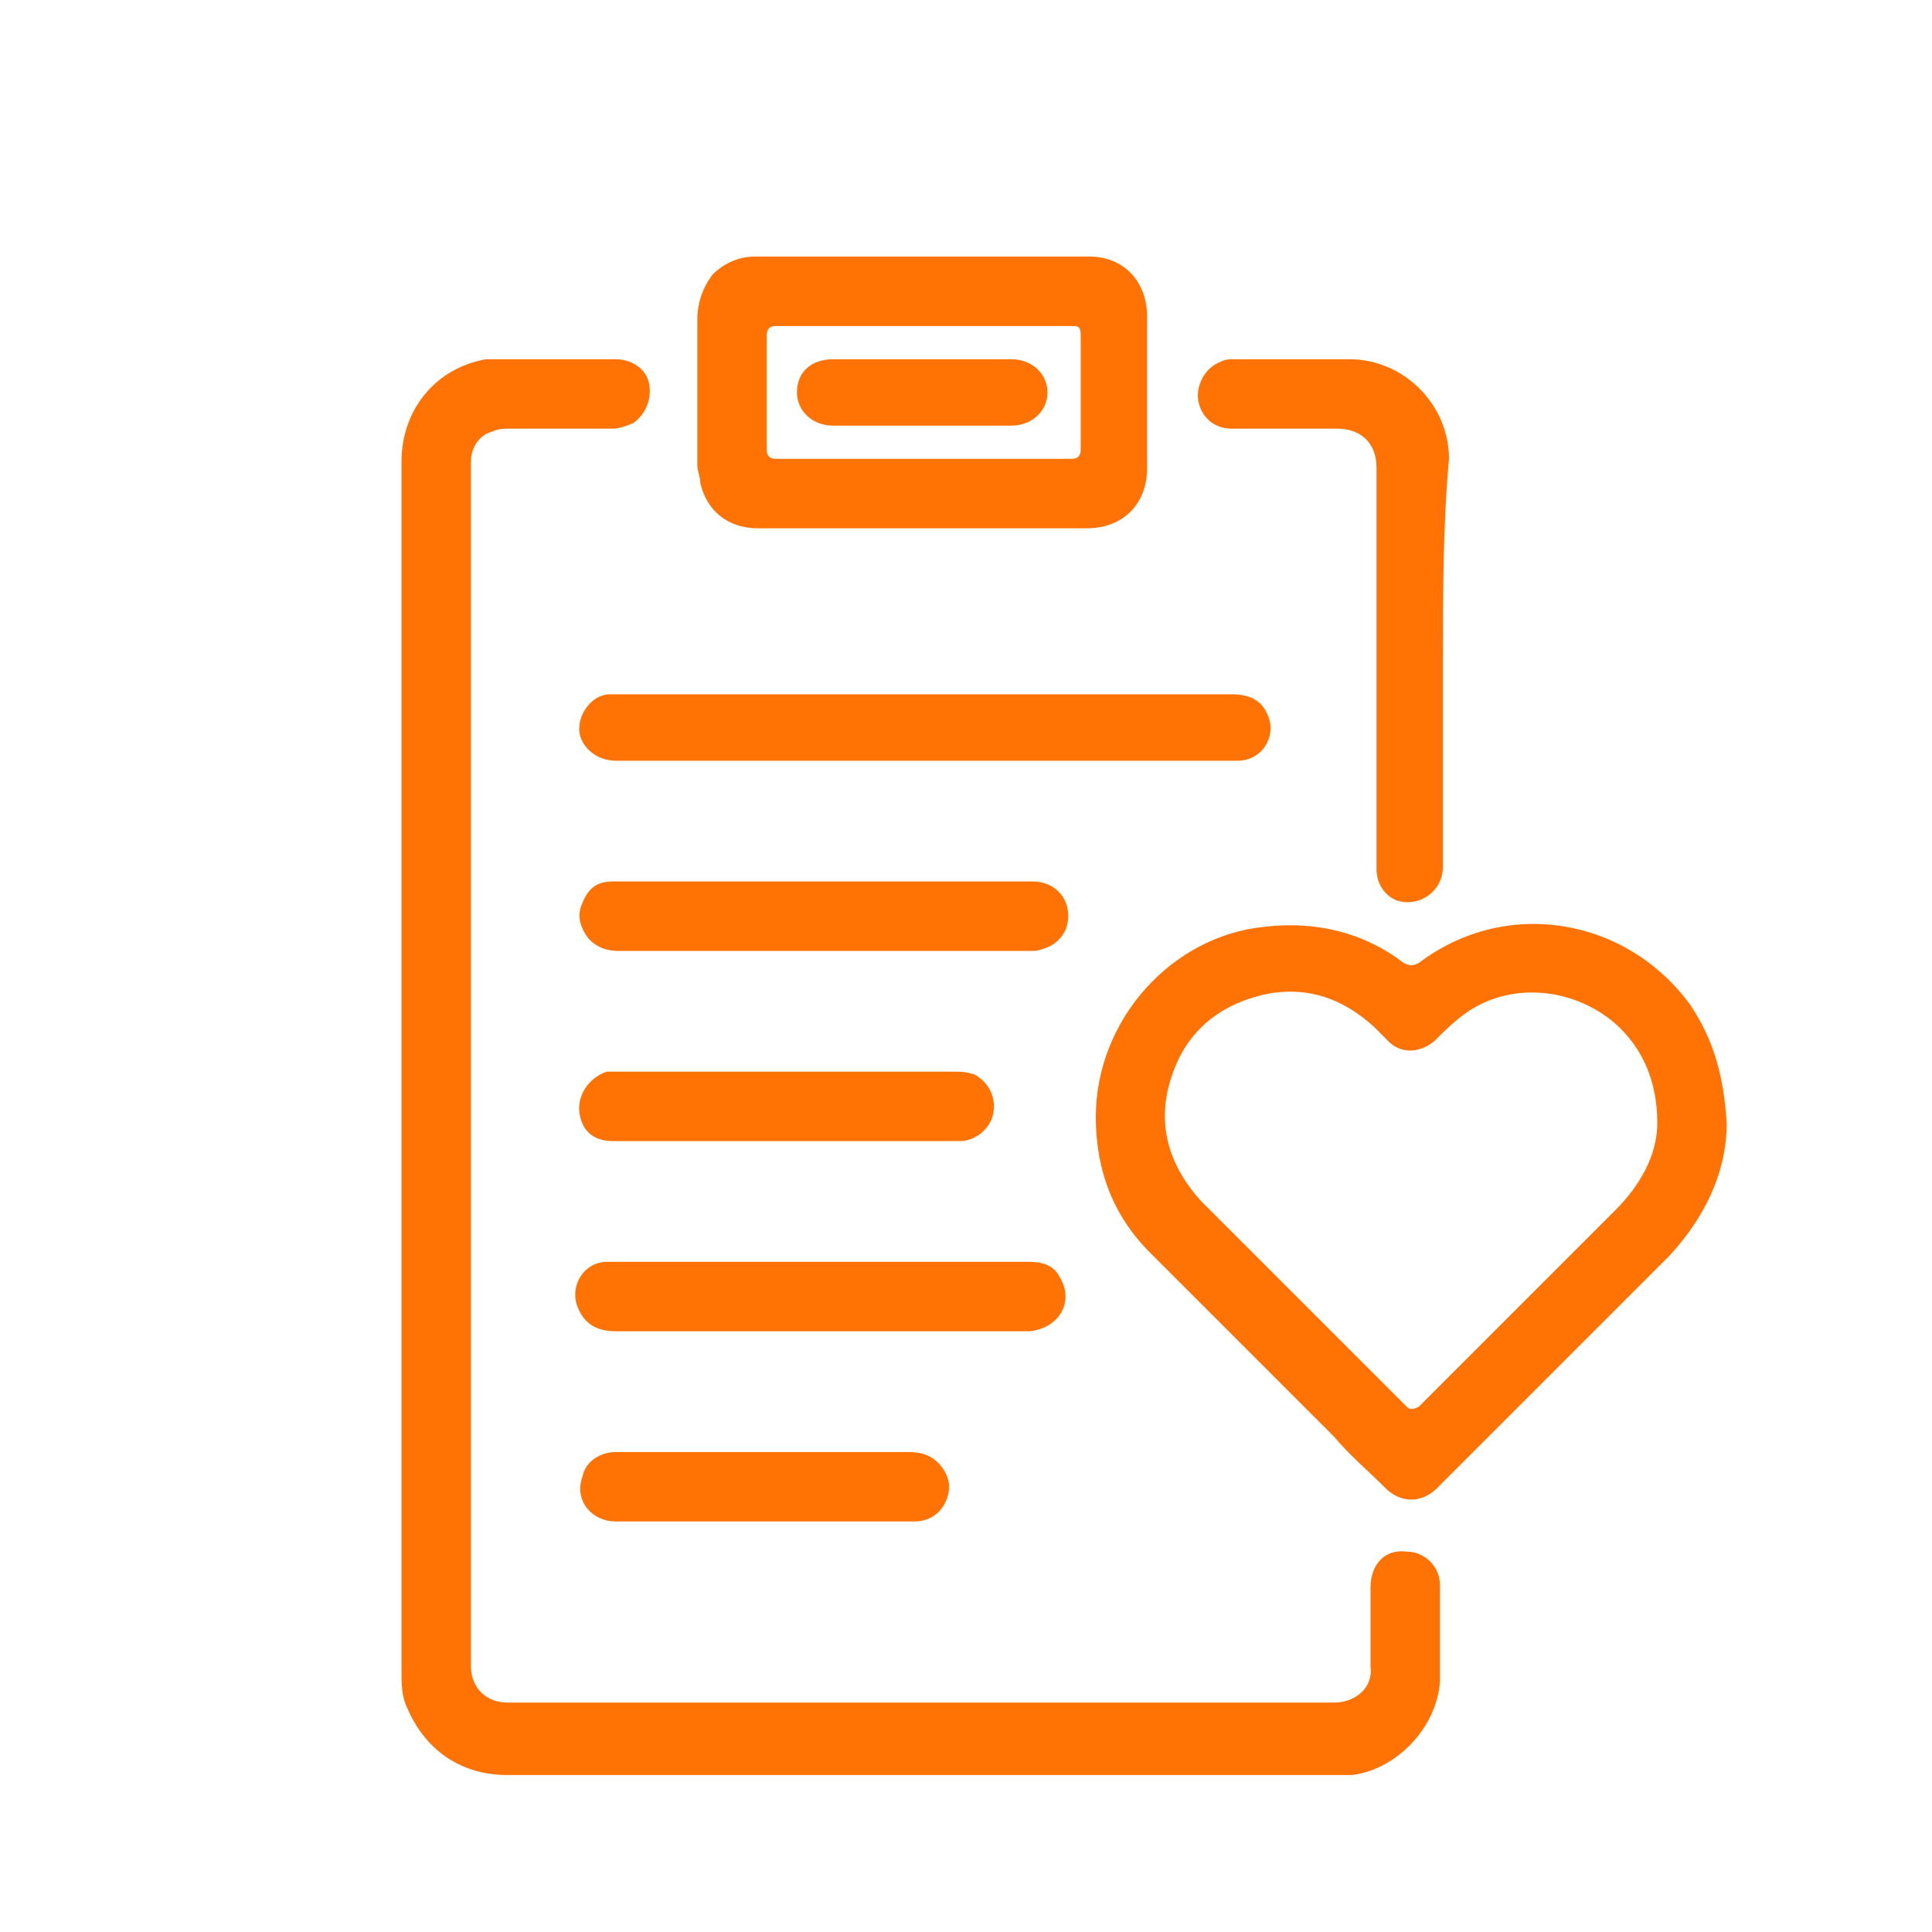 <svg width="64" height="64" viewBox="0 0 64 64" fill="none" xmlns="http://www.w3.org/2000/svg">
<path d="M13.3 35.2C13.3 28.6 13.3 21.9 13.3 15.3C13.3 13.6 14.4 12.2 16.1 11.9C16.2 11.9 16.4 11.9 16.5 11.9C17.8 11.9 19.1 11.9 20.4 11.9C20.9 11.9 21.4 12.2 21.5 12.7C21.6 13.2 21.4 13.7 21 14C20.8 14.1 20.5 14.2 20.3 14.2C19.2 14.2 18 14.2 16.9 14.2C16.7 14.2 16.5 14.2 16.3 14.3C15.9 14.4 15.6 14.8 15.6 15.3C15.6 15.4 15.6 15.5 15.6 15.6C15.6 28.8 15.6 42 15.6 55.2C15.6 55.9 16.1 56.4 16.8 56.4C25.9 56.4 35.1 56.4 44.2 56.4C44.9 56.4 45.5 55.9 45.4 55.2C45.4 54.3 45.4 53.5 45.4 52.6C45.4 51.8 45.9 51.3 46.6 51.4C47.2 51.4 47.7 51.9 47.7 52.5C47.7 53.6 47.7 54.6 47.7 55.7C47.6 57.2 46.3 58.6 44.8 58.8C44.6 58.8 44.3 58.8 44.1 58.8C35 58.8 25.9 58.8 16.8 58.8C15.3 58.8 14.1 58 13.5 56.6C13.3 56.2 13.3 55.8 13.3 55.3C13.3 48.5 13.3 41.8 13.3 35.2Z" fill="#FF7203"/>
<path d="M57.2 37.2C57.2 38.8 56.5 40.3 55.3 41.6C53.9 43 52.5 44.4 51.1 45.8C49.9 47 48.8 48.1 47.6 49.3C47.1 49.8 46.4 49.8 45.9 49.3C45.3 48.7 44.7 48.2 44.2 47.6C42.2 45.6 40.1 43.5 38.1 41.5C36.9 40.3 36.3 38.8 36.3 37C36.3 33.8 38.8 31 41.9 30.7C43.6 30.5 45.2 30.9 46.5 31.9C46.7 32 46.8 32 47 31.9C49.9 29.7 53.9 30.4 56 33.3C56.8 34.5 57.1 35.7 57.2 37.2ZM54.9 37.2C54.9 35.8 54.4 34.7 53.5 33.9C52.1 32.7 50 32.5 48.5 33.6C48.1 33.9 47.8 34.2 47.5 34.5C47 34.9 46.4 34.9 46 34.5C45.8 34.3 45.7 34.2 45.5 34C44.5 33.1 43.4 32.7 42.1 32.9C40.5 33.2 39.3 34.1 38.8 35.7C38.3 37.2 38.7 38.6 39.8 39.8C40.2 40.2 40.6 40.6 41 41C42.9 42.9 44.7 44.7 46.6 46.6C46.7 46.7 46.8 46.7 47 46.6C47.7 45.9 48.4 45.2 49.1 44.5C50.6 43 52 41.6 53.5 40.1C54.3 39.3 54.9 38.3 54.9 37.2Z" fill="#FF7203"/>
<path d="M30.6 17.5C28.8 17.5 27 17.5 25.1 17.5C24.1 17.5 23.4 16.9 23.2 16C23.2 15.8 23.1 15.6 23.1 15.4C23.1 13.8 23.1 12.2 23.1 10.6C23.1 10 23.3 9.5 23.6 9.1C24 8.7 24.5 8.5 25 8.5C28.7 8.5 32.4 8.5 36.1 8.5C37.2 8.5 38 9.3 38 10.5C38 12.2 38 13.8 38 15.5C38 16.7 37.2 17.5 36 17.5C34.2 17.5 32.4 17.5 30.6 17.5ZM30.6 10.8C29 10.8 27.3 10.8 25.7 10.8C25.5 10.8 25.4 10.9 25.4 11.1C25.4 12.4 25.4 13.6 25.4 14.9C25.4 15.1 25.5 15.2 25.7 15.2C29 15.2 32.2 15.2 35.5 15.2C35.7 15.2 35.8 15.1 35.8 14.9C35.8 13.6 35.8 12.4 35.8 11.1C35.8 10.8 35.7 10.8 35.5 10.8C33.8 10.8 32.2 10.8 30.6 10.8Z" fill="#FF7203"/>
<path d="M47.8 21.9C47.8 24.2 47.8 26.4 47.8 28.7C47.8 29.6 46.9 30.1 46.2 29.8C45.8 29.6 45.6 29.2 45.6 28.8C45.6 28.7 45.6 28.6 45.6 28.5C45.6 24.2 45.6 19.8 45.6 15.5C45.6 14.6 45 14.2 44.3 14.2C43.1 14.2 42 14.2 40.8 14.2C40.2 14.2 39.8 13.8 39.7 13.3C39.6 12.8 39.9 12.2 40.4 12C40.6 11.9 40.7 11.9 40.9 11.9C42.2 11.9 43.5 11.9 44.7 11.9C46.5 11.9 48 13.4 48 15.2C47.8 17.4 47.8 19.6 47.8 21.9Z" fill="#FF7203"/>
<path d="M30.6 25.2C27.2 25.2 23.8 25.2 20.4 25.2C19.8 25.2 19.3 24.8 19.2 24.3C19.1 23.7 19.6 23 20.2 23C20.3 23 20.4 23 20.5 23C27.3 23 34 23 40.8 23C41.4 23 41.8 23.2 42 23.7C42.3 24.4 41.8 25.2 41 25.2C39.5 25.2 38.1 25.2 36.6 25.2C34.5 25.2 32.5 25.2 30.6 25.2Z" fill="#FF7203"/>
<path d="M27.3 29.2C29.6 29.2 31.9 29.2 34.2 29.2C35.1 29.2 35.6 30 35.3 30.8C35.1 31.2 34.8 31.4 34.3 31.5C34.2 31.5 34.1 31.5 34.1 31.5C29.6 31.5 25 31.5 20.5 31.5C20.1 31.5 19.8 31.4 19.5 31.1C19.2 30.7 19.1 30.3 19.3 29.9C19.5 29.4 19.8 29.2 20.3 29.2C20.7 29.2 21.1 29.2 21.6 29.2C23.4 29.2 25.3 29.2 27.3 29.2Z" fill="#FF7203"/>
<path d="M27.2 44.1C24.9 44.1 22.7 44.1 20.4 44.1C19.7 44.1 19.3 43.8 19.1 43.2C18.9 42.5 19.4 41.8 20.1 41.8C20.2 41.8 20.2 41.8 20.3 41.8C24.9 41.8 29.5 41.8 34.1 41.8C34.5 41.8 34.9 41.9 35.1 42.3C35.6 43.1 35.1 44 34.1 44.1C33.6 44.1 33.2 44.1 32.7 44.1C30.9 44.1 29.1 44.1 27.2 44.1Z" fill="#FF7203"/>
<path d="M26 37.8C24.1 37.8 22.2 37.8 20.3 37.8C19.7 37.8 19.3 37.5 19.2 36.9C19.1 36.3 19.5 35.7 20.1 35.5C20.3 35.5 20.4 35.5 20.6 35.5C24.2 35.5 27.9 35.5 31.5 35.5C31.8 35.5 32 35.5 32.3 35.6C32.8 35.9 33 36.4 32.9 36.9C32.8 37.4 32.3 37.8 31.8 37.8C29.8 37.8 27.9 37.8 26 37.8Z" fill="#FF7203"/>
<path d="M25.3 50.4C23.7 50.4 22 50.4 20.4 50.4C19.6 50.4 19 49.7 19.3 48.9C19.4 48.4 19.9 48.1 20.4 48.1C21 48.1 21.7 48.1 22.3 48.1C24.9 48.1 27.5 48.1 30.1 48.1C30.5 48.1 30.9 48.2 31.2 48.6C31.5 49 31.5 49.4 31.3 49.8C31.1 50.2 30.7 50.4 30.3 50.4C28.6 50.4 26.9 50.4 25.3 50.4Z" fill="#FF7203"/>
<path d="M30.6 14.1C29.6 14.1 28.6 14.1 27.6 14.1C26.9 14.1 26.4 13.6 26.4 13C26.4 12.3 26.9 11.9 27.6 11.9C29.6 11.9 31.6 11.9 33.5 11.9C34.2 11.9 34.7 12.4 34.7 13C34.7 13.6 34.2 14.1 33.5 14.1C32.6 14.1 31.6 14.1 30.6 14.1Z" fill="#FF7203"/>
</svg>
